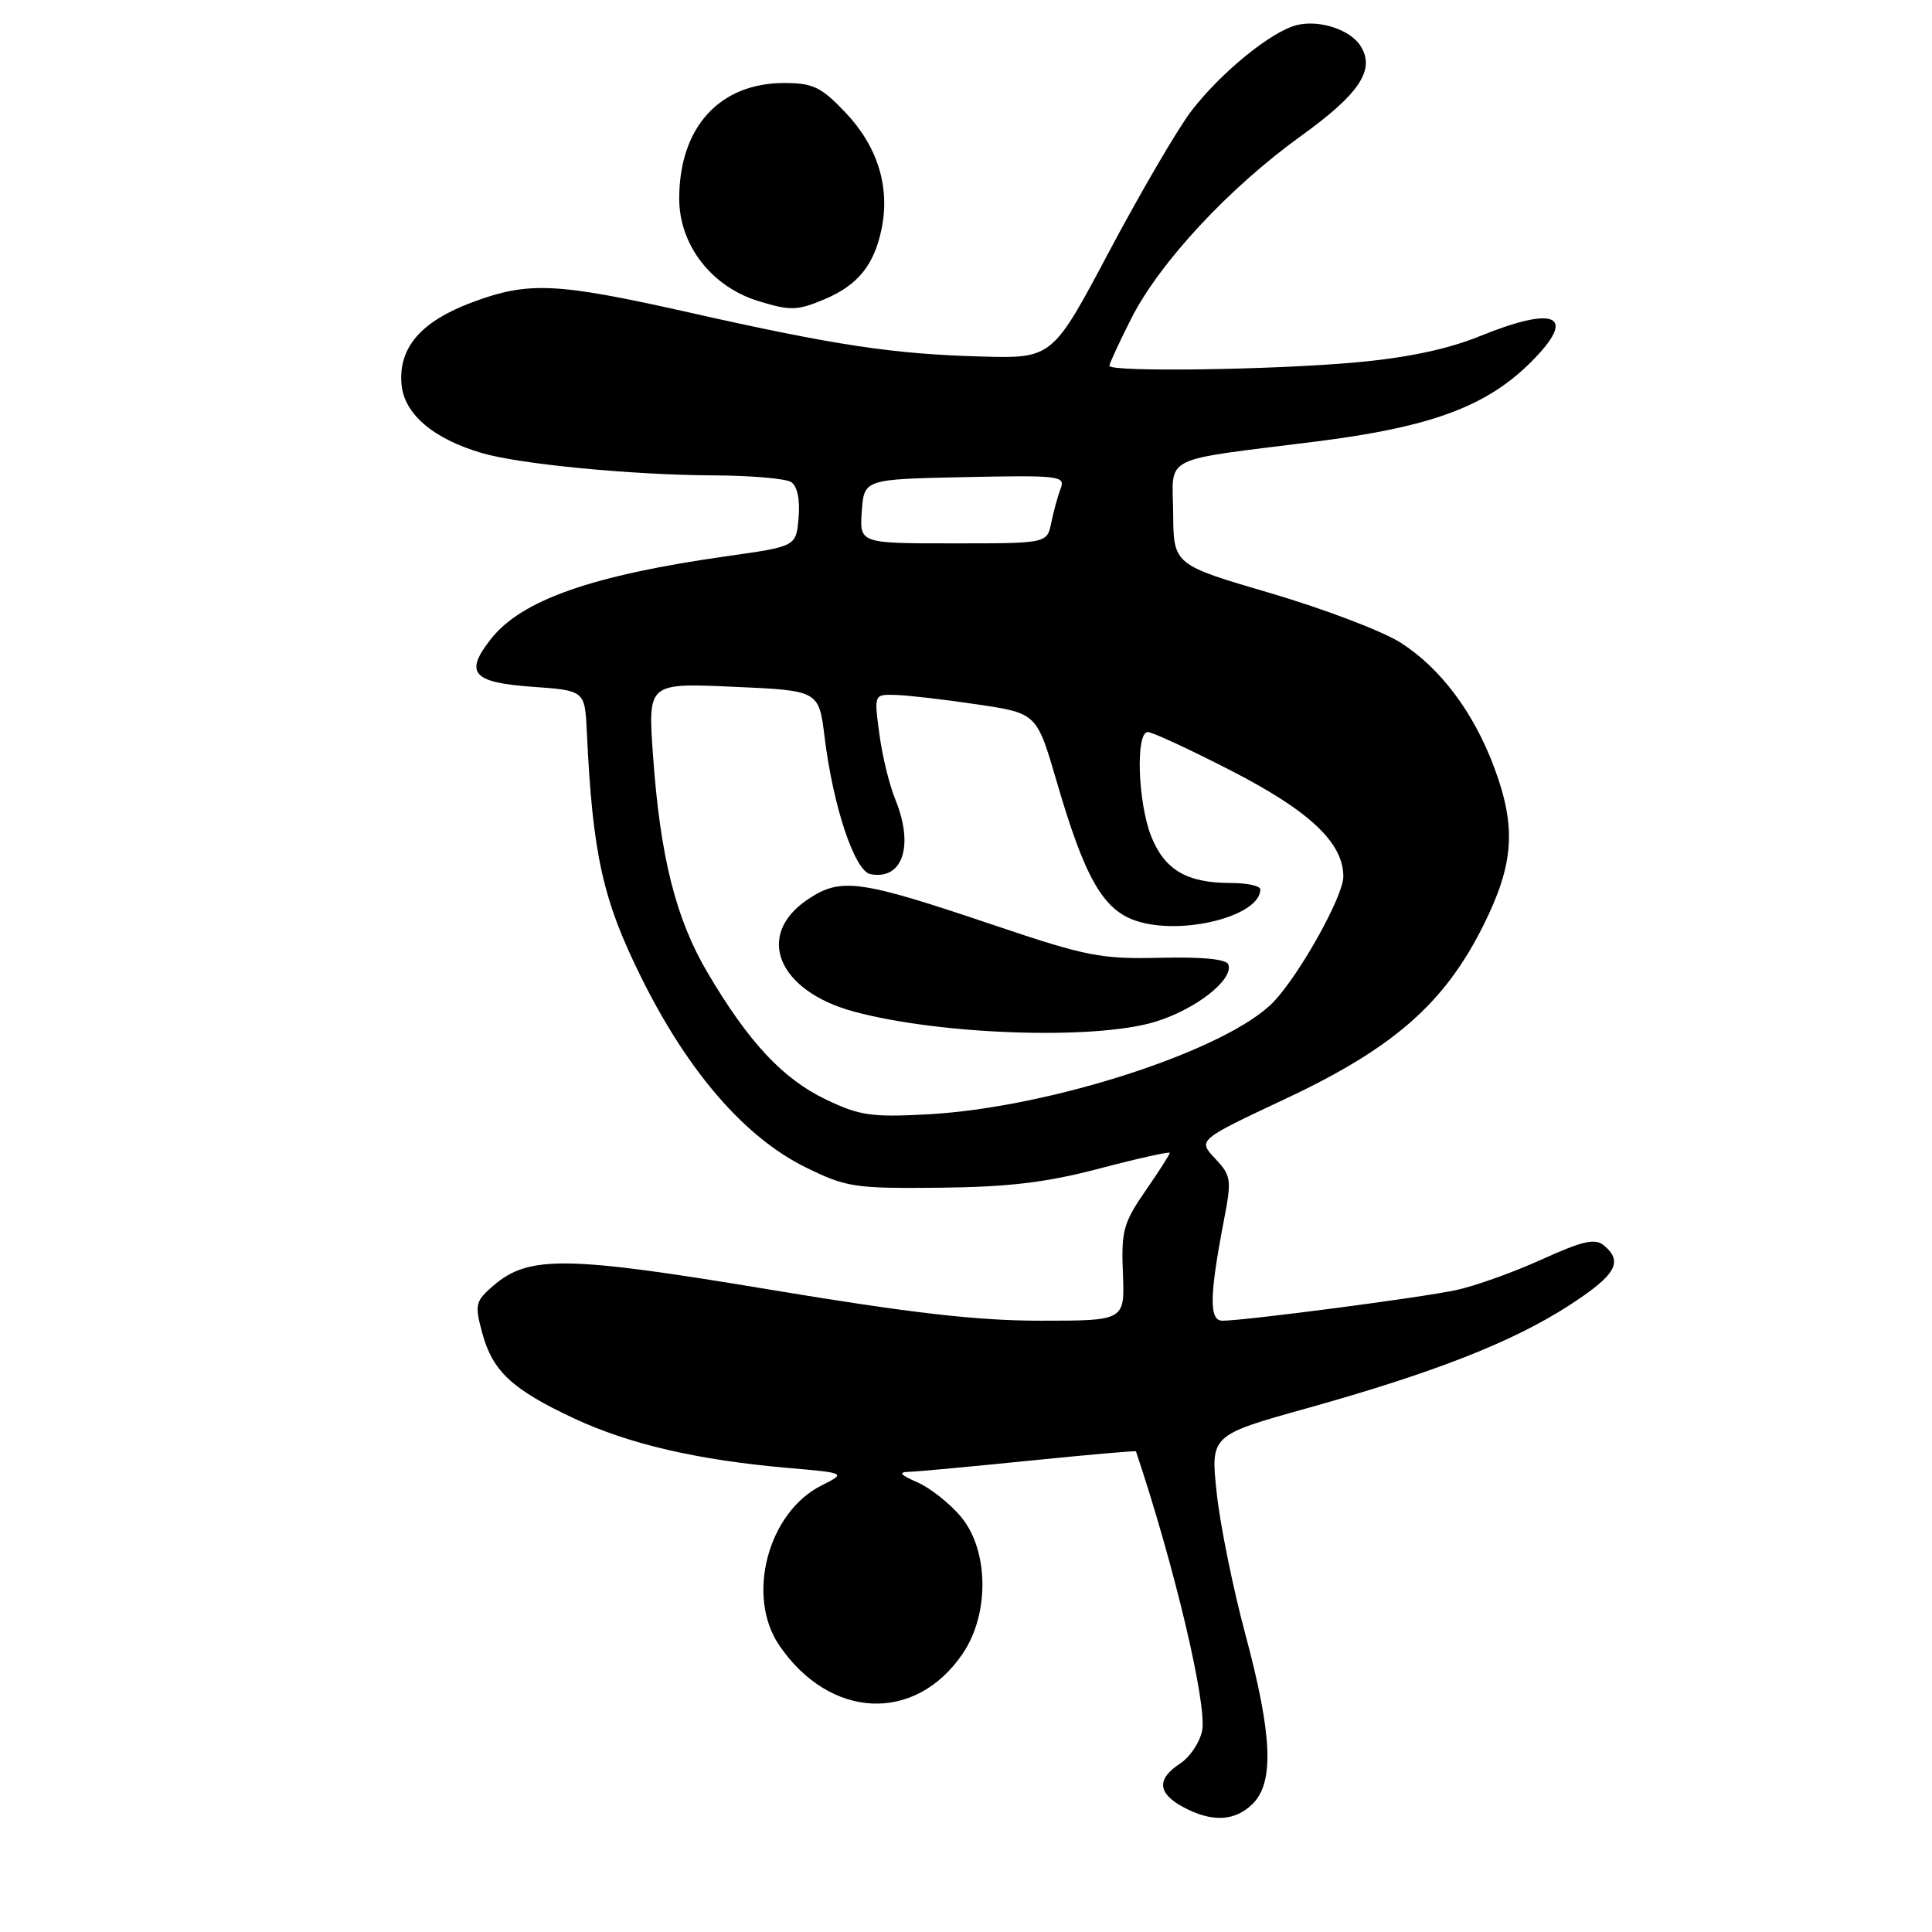 <?xml version="1.0" encoding="UTF-8" standalone="no"?>
<!DOCTYPE svg PUBLIC "-//W3C//DTD SVG 1.1//EN" "http://www.w3.org/Graphics/SVG/1.1/DTD/svg11.dtd" >
<svg xmlns="http://www.w3.org/2000/svg" xmlns:xlink="http://www.w3.org/1999/xlink" version="1.1" viewBox="0 0 256 256">
 <g >
 <path fill="currentColor"
d=" M 166.00 239.00 C 168.86 236.14 168.58 229.84 165.02 216.57 C 163.38 210.47 161.67 202.04 161.22 197.83 C 160.40 190.17 160.40 190.17 173.25 186.58 C 190.12 181.86 200.41 177.82 207.89 172.99 C 214.11 168.97 215.15 167.20 212.53 165.03 C 211.35 164.05 209.75 164.41 204.28 166.89 C 200.55 168.58 195.44 170.41 192.92 170.95 C 188.32 171.94 164.93 175.00 161.98 175.00 C 160.20 175.00 160.25 171.71 162.17 161.72 C 163.22 156.28 163.15 155.79 161.00 153.50 C 158.71 151.06 158.71 151.06 170.35 145.59 C 184.63 138.88 191.36 132.99 196.51 122.71 C 200.62 114.50 200.96 109.63 197.97 101.64 C 195.24 94.34 190.83 88.48 185.56 85.14 C 183.17 83.62 175.43 80.68 168.36 78.60 C 155.50 74.83 155.50 74.83 155.45 68.01 C 155.38 60.19 153.50 61.13 174.50 58.49 C 189.63 56.58 197.00 53.85 202.89 47.95 C 209.04 41.80 206.25 40.41 196.07 44.55 C 191.83 46.27 186.49 47.40 179.64 48.02 C 168.56 49.02 147.00 49.32 147.00 48.47 C 147.00 48.18 148.30 45.37 149.89 42.22 C 153.66 34.77 162.85 24.89 172.41 18.00 C 180.15 12.43 182.26 9.24 180.29 6.10 C 178.93 3.92 174.81 2.58 171.81 3.33 C 168.43 4.18 161.76 9.62 157.84 14.73 C 156.06 17.06 151.19 25.39 147.02 33.23 C 139.45 47.50 139.45 47.50 129.98 47.24 C 118.30 46.91 110.78 45.78 91.34 41.41 C 73.68 37.44 70.03 37.27 62.56 40.06 C 55.77 42.60 52.79 46.06 53.20 50.91 C 53.54 54.85 57.38 58.14 63.88 60.04 C 68.91 61.51 83.76 62.94 94.50 62.99 C 99.45 63.01 104.09 63.41 104.82 63.87 C 105.64 64.39 106.02 66.15 105.82 68.55 C 105.50 72.40 105.50 72.40 96.50 73.67 C 78.55 76.20 69.12 79.49 65.06 84.66 C 61.50 89.17 62.58 90.43 70.51 91.00 C 77.50 91.50 77.50 91.50 77.76 97.00 C 78.52 113.22 79.86 119.24 85.00 129.58 C 91.19 142.06 98.72 150.73 106.78 154.69 C 112.15 157.33 113.24 157.49 124.50 157.38 C 133.71 157.28 138.65 156.69 145.75 154.82 C 150.84 153.48 155.00 152.56 155.00 152.76 C 155.00 152.97 153.54 155.25 151.76 157.82 C 148.85 162.03 148.56 163.12 148.79 168.75 C 149.04 175.00 149.04 175.00 137.88 175.00 C 129.46 175.00 120.62 173.98 101.95 170.87 C 75.07 166.39 70.06 166.32 65.38 170.35 C 62.99 172.41 62.88 172.85 63.89 176.60 C 65.27 181.70 67.84 184.10 76.09 187.96 C 83.38 191.36 92.43 193.46 104.32 194.50 C 112.14 195.18 112.14 195.18 108.84 196.84 C 101.75 200.40 98.82 211.50 103.25 218.01 C 109.95 227.85 121.28 228.37 127.56 219.12 C 131.15 213.84 131.03 205.37 127.30 200.94 C 125.81 199.18 123.23 197.14 121.55 196.41 C 119.23 195.40 118.98 195.06 120.50 195.02 C 121.60 194.99 128.79 194.32 136.48 193.54 C 144.17 192.76 150.49 192.21 150.52 192.31 C 155.59 207.40 159.96 225.84 159.29 229.31 C 158.99 230.86 157.68 232.82 156.37 233.68 C 153.25 235.72 153.37 237.60 156.75 239.43 C 160.56 241.50 163.65 241.35 166.00 239.00 Z  M 109.28 39.64 C 113.64 37.80 115.79 35.16 116.79 30.45 C 117.98 24.83 116.32 19.42 112.00 14.88 C 108.80 11.52 107.72 11.00 103.90 11.00 C 95.32 11.01 90.00 16.88 90.00 26.33 C 90.00 32.46 94.28 37.99 100.50 39.90 C 104.74 41.20 105.66 41.17 109.28 39.64 Z  M 109.44 145.69 C 103.74 142.96 99.21 138.12 93.80 128.96 C 89.54 121.77 87.47 113.52 86.52 100.00 C 85.85 90.50 85.85 90.50 97.17 91.00 C 108.50 91.50 108.50 91.50 109.26 97.64 C 110.39 106.87 113.25 115.43 115.34 115.83 C 119.63 116.65 121.15 112.04 118.61 105.87 C 117.85 104.02 116.90 100.14 116.52 97.25 C 115.81 92.00 115.81 92.00 118.66 92.08 C 120.22 92.12 125.07 92.68 129.44 93.33 C 137.37 94.50 137.37 94.50 140.00 103.50 C 143.73 116.32 146.15 120.56 150.55 122.02 C 156.62 124.02 167.00 121.39 167.00 117.85 C 167.00 117.38 165.22 117.00 163.05 117.00 C 157.28 117.00 154.32 115.27 152.55 110.84 C 150.77 106.37 150.45 97.00 152.09 97.00 C 152.68 97.00 157.65 99.30 163.12 102.11 C 173.54 107.46 178.00 111.67 178.00 116.15 C 178.00 118.72 172.34 128.91 168.84 132.66 C 162.87 139.05 139.32 146.75 123.00 147.65 C 115.49 148.06 113.91 147.83 109.44 145.69 Z  M 152.94 135.43 C 158.32 133.83 163.45 129.86 162.77 127.82 C 162.53 127.09 159.42 126.78 153.77 126.91 C 145.89 127.10 143.98 126.73 131.74 122.60 C 113.82 116.55 111.42 116.22 107.00 119.20 C 99.99 123.93 103.08 131.33 113.18 134.05 C 124.57 137.12 144.88 137.82 152.94 135.43 Z  M 114.19 67.75 C 114.50 63.50 114.50 63.50 127.87 63.22 C 140.34 62.96 141.19 63.06 140.55 64.72 C 140.17 65.70 139.61 67.74 139.30 69.25 C 138.75 72.00 138.75 72.00 126.32 72.00 C 113.89 72.00 113.89 72.00 114.19 67.75 Z "/>
</g>
</svg>